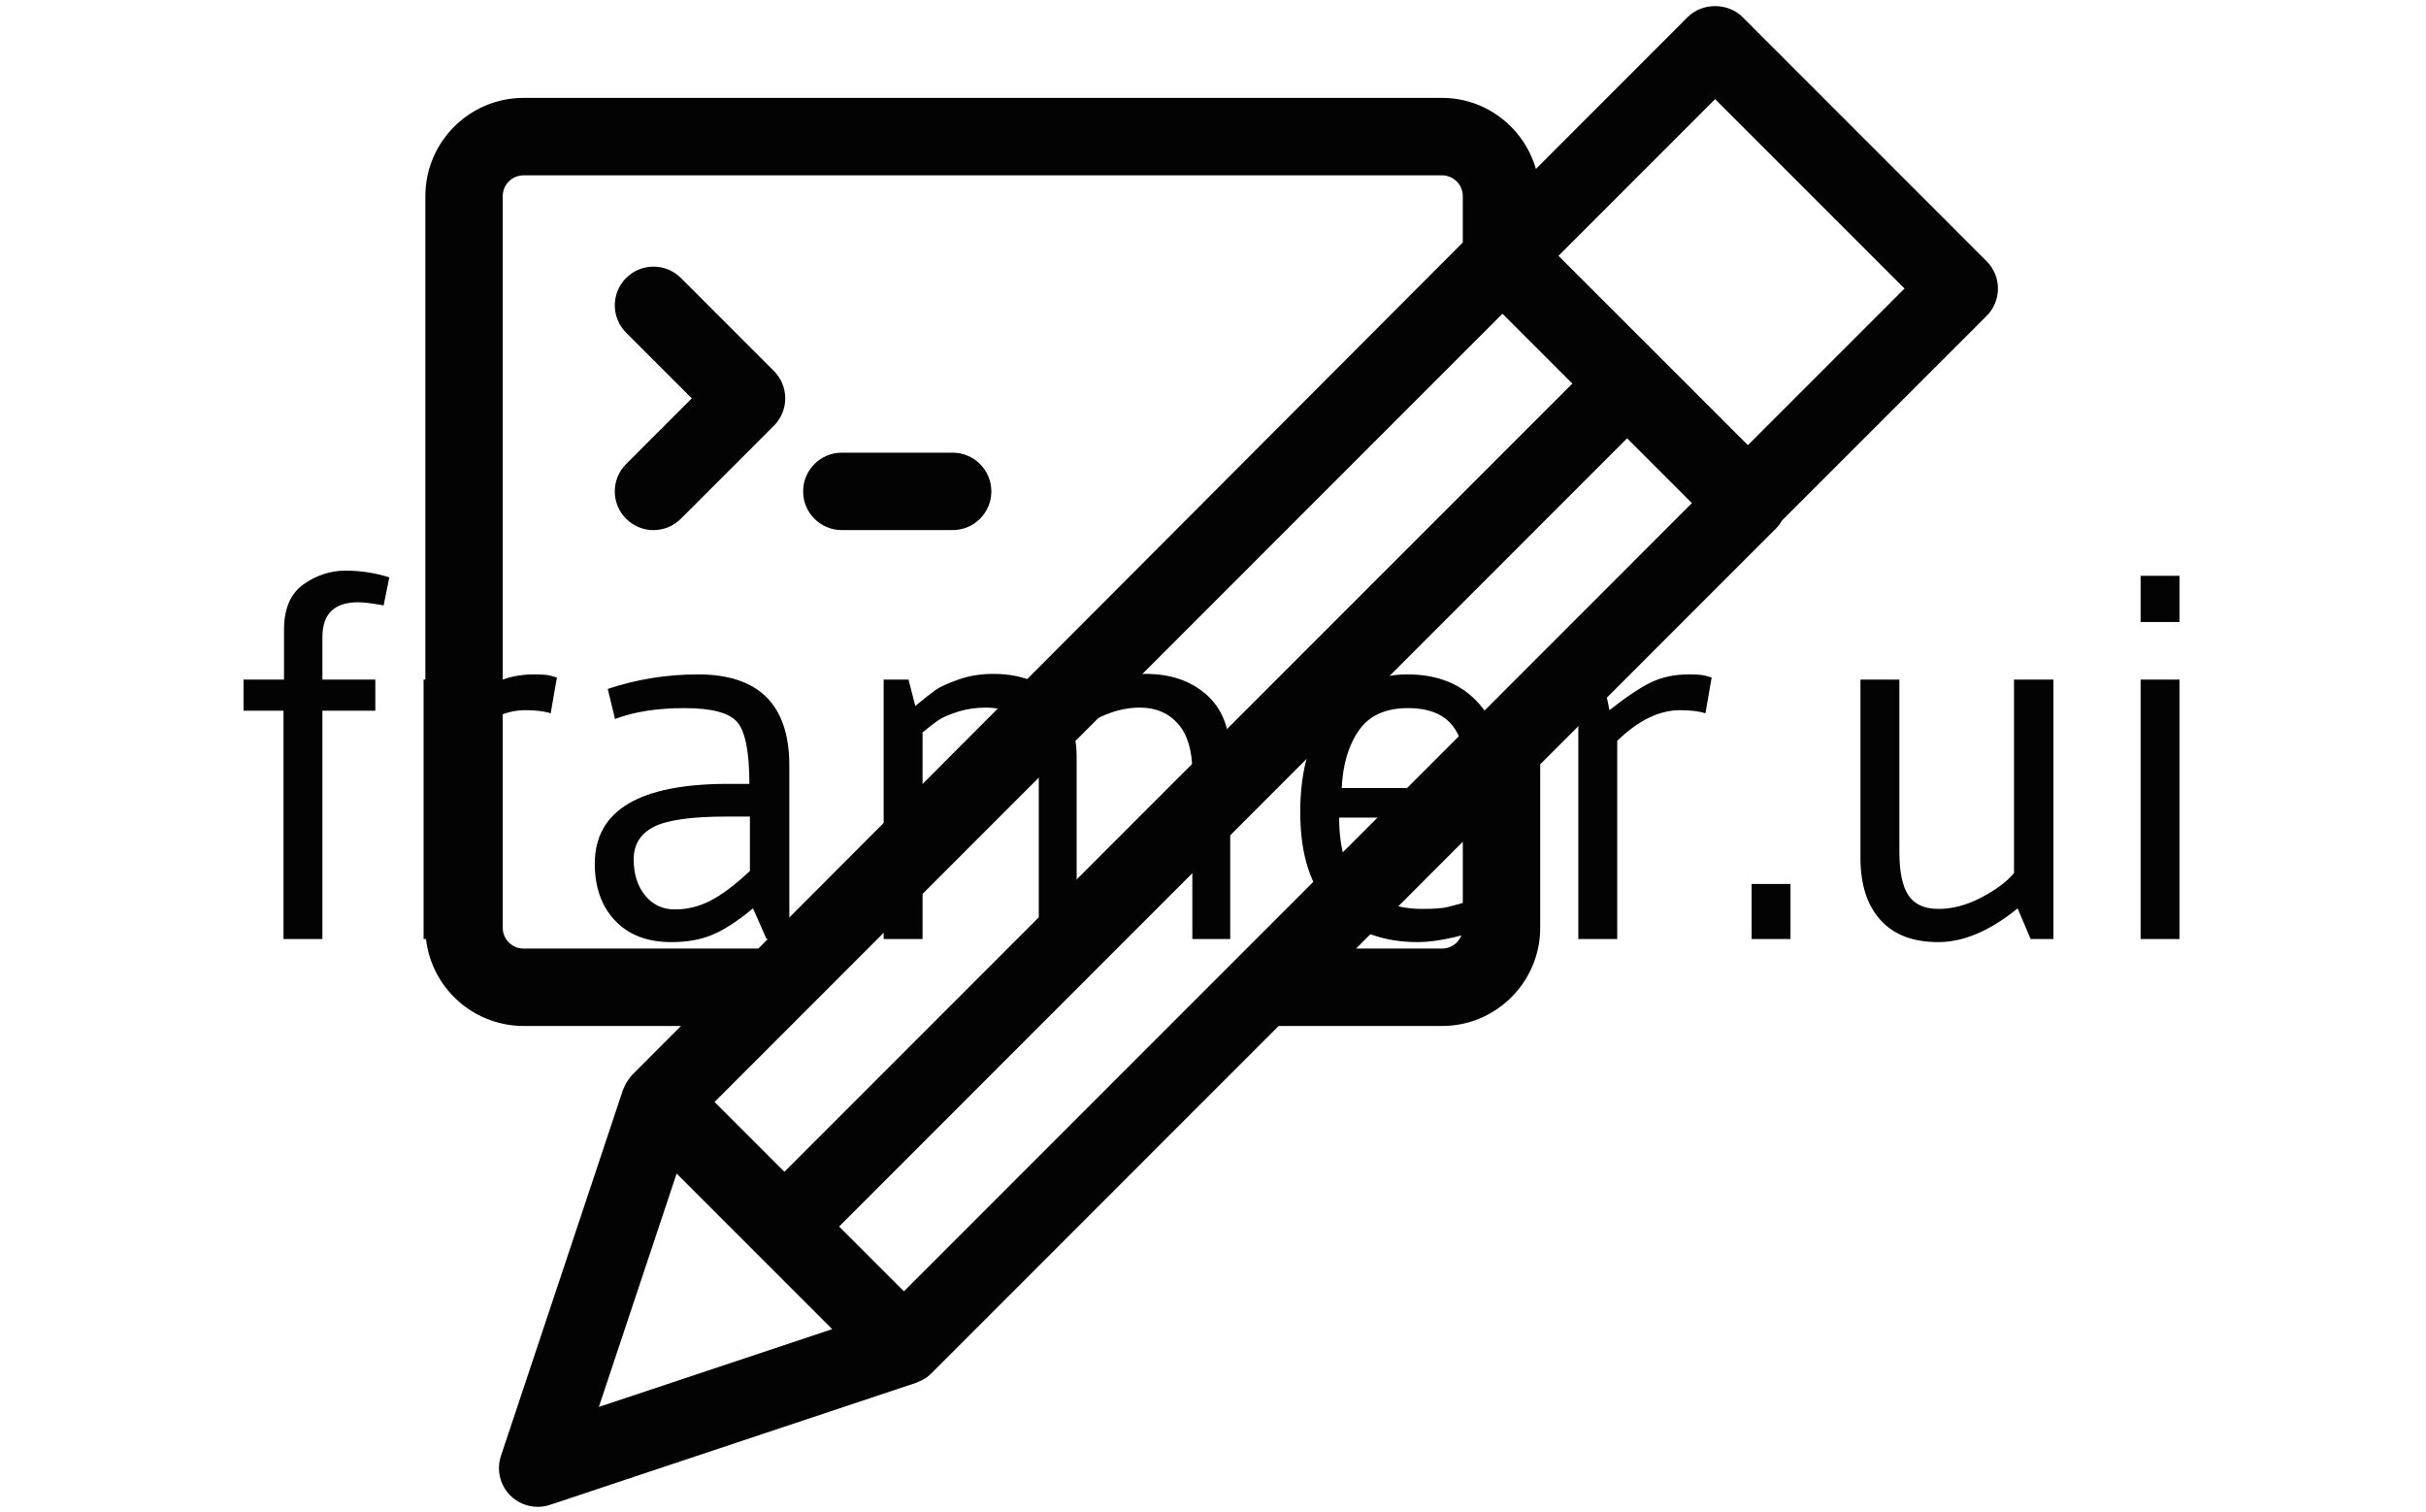 <svg xmlns="http://www.w3.org/2000/svg" version="1.1" xmlns:xlink="http://www.w3.org/1999/xlink" xmlns:svgjs="http://svgjs.dev/svgjs" width="1000" height="623" viewBox="0 0 1000 623"><g transform="matrix(1,0,0,1,-0.606,0.252)"><svg viewBox="0 0 396 247" data-background-color="#f9f9f9" preserveAspectRatio="xMidYMid meet" height="623" width="1000" xmlns="http://www.w3.org/2000/svg" xmlns:xlink="http://www.w3.org/1999/xlink"><g id="tight-bounds" transform="matrix(1,0,0,1,0.24,-0.1)"><svg viewBox="0 0 395.52 247.2" height="247.2" width="395.52"><g><svg></svg></g><g><svg viewBox="0 0 395.52 247.2" height="247.2" width="395.52"><g transform="matrix(1,0,0,1,39.552,93.247)"><svg viewBox="0 0 316.416 60.706" height="60.706" width="316.416"><g><svg viewBox="0 0 316.416 60.706" height="60.706" width="316.416"><g><svg viewBox="0 0 316.416 60.706" height="60.706" width="316.416"><g><svg viewBox="0 0 316.416 60.706" height="60.706" width="316.416"><g id="textblocktransform"><svg viewBox="0 0 316.416 60.706" height="60.706" width="316.416" id="textblock"><g><svg viewBox="0 0 316.416 60.706" height="60.706" width="316.416"><g transform="matrix(1,0,0,1,0,0)"><svg width="316.416" viewBox="1.75 -35.5 186.58 35.8" height="60.706" data-palette-color="#030303"><path d="M1.75-25L5.65-25 5.65-29.8Q5.65-32.85 7.53-34.18 9.4-35.5 11.58-35.5 13.75-35.5 15.8-34.85L15.8-34.85 15.25-32.15Q13.6-32.45 12.8-32.45L12.8-32.45Q9.35-32.45 9.35-29.1L9.35-29.1 9.35-25 14.45-25 14.45-22 9.35-22 9.35 0 5.6 0 5.6-22 1.75-22 1.75-25ZM22.85-19.1L22.85-19.1 22.85 0 19.1 0 19.1-25 21.5-25 22.1-22.05Q24.5-23.95 26.1-24.73 27.7-25.5 29.75-25.5L29.75-25.5Q30.75-25.5 31.25-25.4L31.25-25.4 31.95-25.2 31.35-21.75Q30.45-22.05 28.9-22.05L28.9-22.05Q25.9-22.05 22.85-19.1ZM48.45-14.95L48.45-14.95 50.5-14.95Q50.5-19.5 49.35-20.88 48.2-22.25 44.25-22.25 40.3-22.25 37.55-21.2L37.55-21.2 36.85-24.1Q41.05-25.5 45.55-25.5L45.55-25.5Q54.35-25.5 54.35-16.7L54.35-16.7 54.35 0 52.15 0 50.85-2.95Q48.55-1.05 46.87-0.38 45.2 0.3 43 0.3L43 0.3Q39.5 0.3 37.55-1.78 35.6-3.85 35.6-7.25L35.6-7.25Q35.6-14.95 48.45-14.95ZM50.55-6.55L50.55-11.8 48.3-11.8Q43.2-11.8 41.27-10.8 39.35-9.8 39.35-7.68 39.35-5.55 40.45-4.2 41.55-2.85 43.32-2.85 45.1-2.85 46.72-3.68 48.35-4.5 50.55-6.55L50.55-6.55ZM73.99-25.55L73.99-25.55Q78.79-25.55 80.84-22.15L80.84-22.15Q85.09-25.55 88.69-25.55 92.29-25.55 94.57-23.53 96.84-21.5 96.84-17.65L96.84-17.65 96.84 0 93.19 0 93.19-16.1Q93.19-19.15 91.82-20.73 90.44-22.3 88.14-22.3L88.14-22.3Q84.99-22.3 81.79-19.8L81.79-19.8Q82.04-18.7 82.04-17.65L82.04-17.65 82.04 0 78.39 0 78.39-16.1Q78.39-19.15 77.02-20.73 75.64-22.3 73.34-22.3L73.34-22.3Q71.84-22.3 70.59-21.9 69.34-21.5 68.74-21.1 68.14-20.7 67.19-19.9L67.19-19.9 67.19 0 63.44 0 63.44-25 65.84-25 66.49-22.45Q67.74-23.5 68.42-23.98 69.09-24.45 70.64-25 72.19-25.55 73.99-25.55ZM123.29-11.7L123.29-11.7 107.34-11.7Q107.34-6.9 109.62-4.9 111.89-2.9 115.34-2.9L115.34-2.9Q117.09-2.9 117.79-3.08 118.49-3.25 119.12-3.43 119.74-3.6 119.99-3.7L119.99-3.7Q121.24-4.05 122.14-4.35L122.14-4.35 122.74-1.45Q117.74 0.3 114.94 0.3L114.94 0.3Q109.79 0.3 106.69-2.83 103.59-5.95 103.59-12.23 103.59-18.5 106.52-22 109.44-25.5 113.92-25.5 118.39-25.5 120.89-22.6 123.39-19.7 123.39-14.75L123.39-14.75Q123.39-13.4 123.29-11.7ZM107.59-14.55L107.59-14.55 119.79-14.55Q119.79-18.25 118.49-20.25 117.19-22.25 113.97-22.25 110.74-22.25 109.24-20.1 107.74-17.95 107.59-14.55ZM134.14-19.1L134.14-19.1 134.14 0 130.39 0 130.39-25 132.79-25 133.39-22.05Q135.79-23.95 137.39-24.73 138.99-25.5 141.04-25.5L141.04-25.5Q142.04-25.5 142.54-25.4L142.54-25.4 143.24-25.2 142.64-21.75Q141.74-22.05 140.19-22.05L140.19-22.05Q137.19-22.05 134.14-19.1ZM150.84-5.3L150.84 0 147.09 0 147.09-5.3 150.84-5.3ZM172.38-6.35L172.38-6.35 172.38-25 176.18-25 176.18 0 173.98 0 172.73-2.95Q168.73 0.3 165.08 0.3 161.43 0.3 159.51-1.83 157.58-3.95 157.58-7.85L157.58-7.85 157.58-25 161.33-25 161.33-8.45Q161.33-5.5 162.21-4.2 163.08-2.9 165.11-2.9 167.13-2.9 169.23-4 171.33-5.1 172.38-6.35ZM188.33 0L184.58 0 184.58-25 188.33-25 188.33 0ZM184.58-35L188.33-35 188.33-30.55 184.58-30.55 184.58-35Z" opacity="1" transform="matrix(1,0,0,1,0,0)" fill="#030303" class="undefined-text-0" data-fill-palette-color="primary" id="text-0"></path></svg></g></svg></g></svg></g></svg></g></svg></g></svg></g></svg></g><g mask="url(#cd89ad8c-a900-4357-917f-94929008232c)"><g transform="matrix(2.57, 0, 0, 2.57, 69.28, 1)"><svg xmlns="http://www.w3.org/2000/svg" xmlns:xlink="http://www.w3.org/1999/xlink" version="1.1" x="0" y="0" viewBox="0 2.289 100 95.423" enable-background="new 0 0 100 100" xml:space="preserve" height="95.423" width="100" class="icon-none" data-fill-palette-color="accent" id="none"><g fill="#030303" data-fill-palette-color="accent"><path d="M99.279 18.508L83.756 2.982c-0.923-0.924-2.558-0.924-3.48 0l-9.656 9.659c-0.756-2.6-3.13-4.516-5.968-4.516H6.243C2.8 8.126 0 10.928 0 14.37v46.522c0 3.443 2.8 6.243 6.243 6.243h10.016l-3.005 3.006c-0.01 0.009-0.019 0.021-0.029 0.029l-0.055 0.055c-0.078 0.077-0.138 0.164-0.202 0.248-0.079 0.102-0.147 0.207-0.209 0.32-0.054 0.1-0.107 0.199-0.146 0.304-0.012 0.031-0.033 0.058-0.043 0.09L4.807 94.471c-0.294 0.885-0.064 1.86 0.595 2.519 0.469 0.47 1.098 0.722 1.741 0.722 0.26 0 0.522-0.042 0.777-0.126l23.287-7.762c0.021-0.007 0.039-0.021 0.061-0.029 0.167-0.061 0.329-0.137 0.48-0.232 0.01-0.006 0.02-0.009 0.029-0.015 0.142-0.093 0.274-0.198 0.395-0.318L54.26 67.136h10.392c3.442 0 6.241-2.8 6.241-6.243V50.498l15.009-15.011c0.147-0.148 0.267-0.317 0.37-0.494l13.008-13.006C100.24 21.026 100.24 19.468 99.279 18.508zM65.971 60.893c0 0.729-0.592 1.321-1.319 1.321h-5.47l6.789-6.792V60.893zM68.494 21.848l4.443 4.442L22.833 76.408l-4.442-4.441L68.494 21.848zM4.921 60.893V14.37c0-0.729 0.592-1.321 1.321-1.321h58.409c0.728 0 1.319 0.592 1.319 1.321v2.948L21.174 62.214H6.243C5.514 62.214 4.921 61.621 4.921 60.893zM11.033 91.359l4.946-14.839 9.893 9.893L11.033 91.359zM66.693 47.738c0 0-0.002 0-0.002 0.002l-2.67 2.671-33.59 33.597-4.119-4.12L76.418 29.77l4.121 4.12L66.693 47.738zM84.1 30.205L72.055 18.166l9.961-9.962 12.043 12.043L84.1 30.205z" fill="#030303" data-fill-palette-color="accent"></path><path d="M22.885 27.229c0-0.652-0.259-1.277-0.721-1.74l-5.917-5.916c-0.961-0.959-2.519-0.96-3.48 0.002-0.961 0.96-0.961 2.519 0 3.48l4.176 4.174-4.176 4.176c-0.962 0.962-0.962 2.52 0 3.48 0.48 0.48 1.11 0.722 1.74 0.722 0.629 0 1.259-0.241 1.74-0.721l5.917-5.916C22.625 28.508 22.885 27.883 22.885 27.229z" fill="#030303" data-fill-palette-color="accent"></path><path d="M26.482 35.606h7.048c1.359 0 2.461-1.102 2.461-2.461 0-1.358-1.102-2.462-2.461-2.462h-7.048c-1.359 0-2.46 1.104-2.46 2.462C24.021 34.505 25.123 35.606 26.482 35.606z" fill="#030303" data-fill-palette-color="accent"></path></g></svg></g></g></svg></g><defs><mask id="cd89ad8c-a900-4357-917f-94929008232c"><rect width="640" height="400" fill="white"></rect><rect width="348.058" height="89.368" fill="black" y="78.916" x="23.731" id="transform-me"></rect></mask></defs></svg><rect width="395.52" height="247.2" fill="none" stroke="none" visibility="hidden"></rect></g></svg></g></svg>